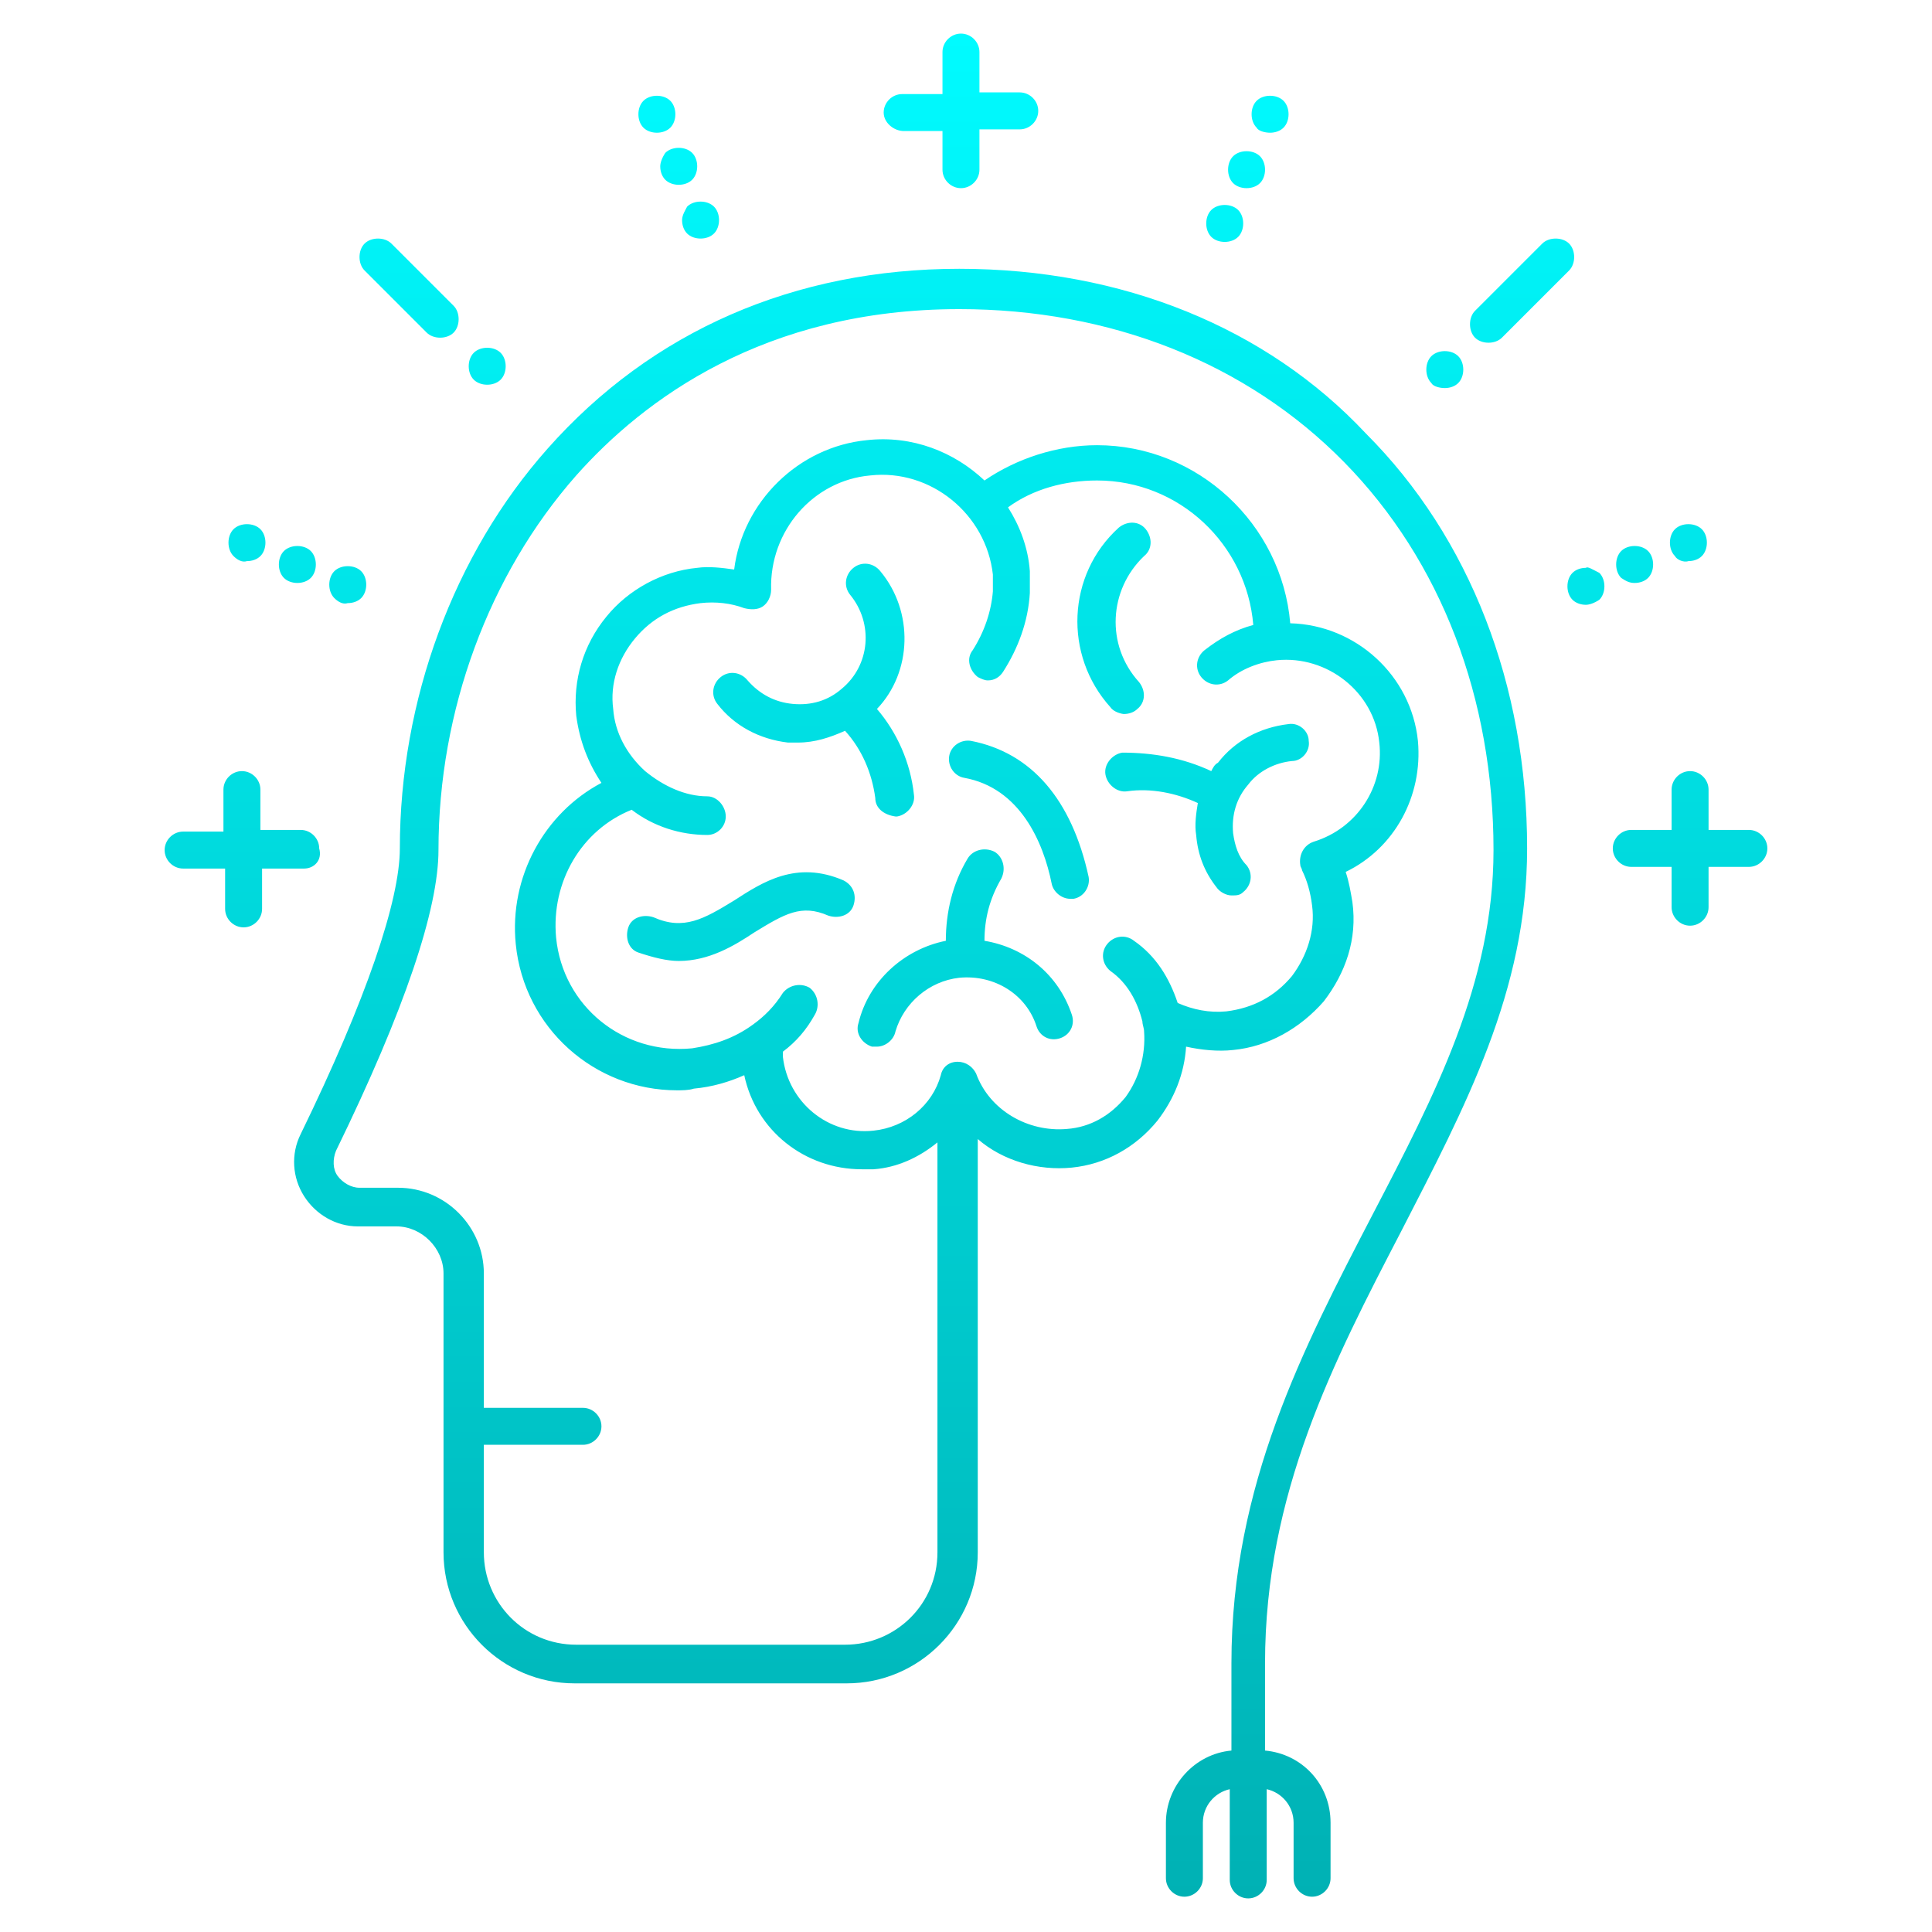 <?xml version="1.0" encoding="utf-8"?>
<!-- Generator: Adobe Illustrator 24.1.2, SVG Export Plug-In . SVG Version: 6.00 Build 0)  -->
<svg version="1.1" id="Icons" xmlns="http://www.w3.org/2000/svg" xmlns:xlink="http://www.w3.org/1999/xlink" x="0px" y="0px"
	 width="115px" height="115px" viewBox="0 0 115 115" style="enable-background:new 0 0 115 115;" xml:space="preserve">
<style type="text/css">
	.st0{fill:url(#SVGID_1_);}
</style>
<linearGradient id="SVGID_1_" gradientUnits="userSpaceOnUse" x1="57.5" y1="114" x2="57.5" y2="3" gradientTransform="matrix(1 0 0 -1 0 116)">
	<stop  offset="0" style="stop-color:#00FBFF"/>
	<stop  offset="1" style="stop-color:#00B1B4"/>
</linearGradient>
<path class="st0" d="M57.1,16c-9.8,0-18.3,3.7-24.5,10.7c-5.6,6.3-8.8,15-8.8,23.8c0,3.1-2,9-5.9,17c-0.6,1.2-0.5,2.6,0.2,3.7
	c0.7,1.1,1.9,1.8,3.2,1.8h2.3c1.5,0,2.8,1.3,2.8,2.8v9.1l0,0v7.5c0,4.3,3.5,7.8,7.8,7.8h16.2c4.3,0,7.8-3.5,7.8-7.8V67.8
	c1.5,1.3,3.6,1.9,5.6,1.7c2-0.2,3.8-1.2,5.1-2.8c1-1.3,1.6-2.8,1.7-4.4c0.9,0.2,1.9,0.3,2.8,0.2c2.1-0.2,4-1.3,5.4-2.9
	c1.3-1.7,2-3.7,1.7-5.9c-0.1-0.6-0.2-1.2-0.4-1.8c2.9-1.4,4.6-4.5,4.3-7.8c-0.4-3.9-3.7-6.9-7.6-7c-0.5-5.9-5.5-10.6-11.5-10.6
	c-2.4,0-4.8,0.8-6.7,2.1c-1.8-1.7-4.3-2.7-7-2.4c-4.1,0.4-7.4,3.7-7.9,7.7c-0.7-0.1-1.5-0.2-2.2-0.1c-2.1,0.2-4.1,1.3-5.4,2.9
	c-1.4,1.7-2,3.8-1.8,5.9c0.2,1.5,0.7,2.8,1.5,4c-3.4,1.8-5.5,5.6-5.1,9.6c0.5,5,4.7,8.7,9.6,8.7c0.3,0,0.7,0,1-0.1
	c1.1-0.1,2.1-0.4,3-0.8c0.7,3.3,3.6,5.6,7,5.6c0.2,0,0.5,0,0.7,0c1.4-0.1,2.7-0.7,3.8-1.6v24.4c0,3.1-2.5,5.5-5.5,5.5h-16
	c-3.1,0-5.5-2.5-5.5-5.5V86h5.9c0.6,0,1.1-0.5,1.1-1.1s-0.5-1.1-1.1-1.1h-5.9v-8c0-2.8-2.3-5.1-5.1-5.1h-2.3c-0.5,0-1-0.3-1.3-0.7
	c-0.3-0.4-0.3-1-0.1-1.5c4.1-8.4,6.1-14.4,6.1-17.9c0-8.3,3-16.4,8.2-22.3c4-4.5,11.2-9.9,22.8-9.9c9,0,17.1,3.2,22.9,9.1
	c5.8,5.9,8.9,14.1,8.9,23.1c0,7.9-3.5,14.6-7.2,21.7c-4.1,7.9-8.4,16.1-8.4,26.7v5.2c-2.2,0.2-3.9,2.1-3.9,4.3v3.3
	c0,0.6,0.5,1.1,1.1,1.1s1.1-0.5,1.1-1.1v-3.3c0-1,0.7-1.8,1.6-2v5.4c0,0.6,0.5,1.1,1.1,1.1s1.1-0.5,1.1-1.1v-5.4
	c0.9,0.2,1.6,1,1.6,2v3.3c0,0.6,0.5,1.1,1.1,1.1s1.1-0.5,1.1-1.1v-3.3c0-2.3-1.7-4.1-3.9-4.3V99c0-10.1,4.1-18,8.1-25.7
	c3.8-7.4,7.5-14.3,7.5-22.8c0-9.7-3.4-18.5-9.6-24.7C75.4,19.5,66.8,16,57.1,16z M52,67.3c-2.7,0.3-5.1-1.7-5.4-4.4
	c0-0.1,0-0.2,0-0.3c0.8-0.6,1.4-1.3,1.9-2.2c0.3-0.5,0.2-1.2-0.3-1.6c-0.5-0.3-1.2-0.2-1.6,0.3c-0.5,0.8-1.1,1.4-1.8,1.9l0,0
	c-1.1,0.8-2.3,1.2-3.6,1.4c-4.1,0.4-7.7-2.5-8.1-6.6c-0.3-3.3,1.5-6.4,4.5-7.6c1.3,1,2.9,1.5,4.5,1.5l0,0c0.6,0,1.1-0.5,1.1-1.1
	s-0.5-1.2-1.1-1.2c-1.3,0-2.6-0.6-3.7-1.5c-1.1-1-1.8-2.3-1.9-3.7c-0.2-1.5,0.3-3,1.3-4.2s2.3-1.9,3.9-2.1c0.9-0.1,1.8,0,2.6,0.3
	c0.4,0.1,0.8,0.1,1.1-0.1c0.3-0.2,0.5-0.6,0.5-1c-0.1-3.5,2.5-6.5,5.9-6.8c3.6-0.4,6.9,2.3,7.3,5.9c0,0.3,0,0.7,0,1l0,0
	c-0.1,1.2-0.5,2.4-1.2,3.5c-0.4,0.5-0.2,1.2,0.3,1.6c0.2,0.1,0.4,0.2,0.6,0.2c0.4,0,0.7-0.2,0.9-0.5c0.9-1.4,1.5-3,1.6-4.7l0,0
	c0-0.4,0-0.9,0-1.3c-0.1-1.4-0.6-2.7-1.3-3.8c1.5-1.1,3.4-1.6,5.3-1.6c4.9,0,8.9,3.8,9.3,8.6c-1.1,0.3-2,0.8-2.9,1.5
	c-0.5,0.4-0.6,1.1-0.2,1.6c0.4,0.5,1.1,0.6,1.6,0.2c0.8-0.7,1.9-1.1,2.9-1.2c3-0.3,5.8,1.9,6.1,4.9c0.3,2.6-1.3,5.1-3.9,5.9
	c-0.6,0.2-0.9,0.8-0.8,1.4c0,0.1,0.1,0.2,0.1,0.3l0,0c0.3,0.6,0.5,1.3,0.6,2.1c0.2,1.5-0.3,3-1.2,4.2c-1,1.2-2.3,1.9-3.9,2.1
	c-1,0.1-2-0.1-2.9-0.5c-0.5-1.5-1.3-2.8-2.6-3.7c-0.5-0.4-1.2-0.3-1.6,0.2c-0.4,0.5-0.3,1.2,0.2,1.6c1,0.7,1.6,1.8,1.9,3l0,0
	c0,0.2,0.1,0.4,0.1,0.6c0.1,1.4-0.3,2.8-1.1,3.9c-0.9,1.1-2.1,1.8-3.5,1.9c-2.3,0.2-4.6-1.1-5.4-3.3c-0.2-0.4-0.6-0.7-1.1-0.7
	s-0.9,0.3-1,0.8C55.5,65.8,53.9,67.1,52,67.3z M52.1,47.5c-0.2-1.5-0.8-2.9-1.8-4c-0.9,0.4-1.8,0.7-2.8,0.7c-0.2,0-0.4,0-0.6,0
	c-1.7-0.2-3.2-1-4.2-2.3c-0.4-0.5-0.3-1.2,0.2-1.6c0.5-0.4,1.2-0.3,1.6,0.2c0.7,0.8,1.6,1.3,2.7,1.4c1.1,0.1,2.1-0.2,2.9-0.9
	c1.7-1.4,1.9-3.9,0.5-5.6c-0.4-0.5-0.3-1.2,0.2-1.6c0.5-0.4,1.2-0.3,1.6,0.2c2,2.4,1.9,6-0.2,8.2c1.2,1.4,2,3.2,2.2,5.1
	c0.1,0.6-0.4,1.2-1,1.3h-0.1C52.6,48.5,52.1,48.1,52.1,47.5z M56.5,45c0.1-0.6,0.7-1,1.3-0.9c3.6,0.7,6,3.5,7,8.1
	c0.1,0.6-0.3,1.2-0.9,1.3c-0.1,0-0.2,0-0.2,0c-0.5,0-1-0.4-1.1-0.9c-0.5-2.5-1.9-5.7-5.2-6.3C56.8,46.2,56.4,45.6,56.5,45z
	 M50.8,53.9c-0.2,0.6-0.9,0.8-1.5,0.6c-1.6-0.7-2.6-0.1-4.4,1c-1.2,0.8-2.7,1.7-4.5,1.7c-0.7,0-1.5-0.2-2.4-0.5
	c-0.6-0.2-0.8-0.9-0.6-1.5c0.2-0.6,0.9-0.8,1.5-0.6c1.8,0.8,3,0.1,4.8-1c1.7-1.1,3.7-2.4,6.5-1.2C50.8,52.7,51,53.3,50.8,53.9z
	 M72.1,45.9c0.1-0.2,0.2-0.4,0.4-0.5c1-1.3,2.5-2.1,4.2-2.3c0.6-0.1,1.2,0.4,1.2,1c0.1,0.6-0.4,1.2-1,1.2c-1,0.1-2,0.6-2.6,1.4
	c-0.7,0.8-1,1.8-0.9,2.9c0.1,0.7,0.3,1.4,0.8,1.9c0.4,0.5,0.3,1.2-0.2,1.6c-0.2,0.2-0.4,0.2-0.7,0.2c-0.3,0-0.7-0.2-0.9-0.5
	c-0.7-0.9-1.1-1.9-1.2-3.1c-0.1-0.6,0-1.3,0.1-1.9c-1.3-0.6-2.8-0.9-4.2-0.7c-0.6,0.1-1.2-0.4-1.3-1s0.4-1.2,1-1.3
	C68.6,44.8,70.4,45.1,72.1,45.9z M57.1,58.2c-1.8,0.2-3.3,1.5-3.8,3.2c-0.1,0.5-0.6,0.9-1.1,0.9c-0.1,0-0.2,0-0.3,0
	c-0.6-0.2-1-0.8-0.8-1.4c0.6-2.5,2.7-4.4,5.2-4.9c0-1.7,0.4-3.4,1.3-4.9c0.3-0.5,1-0.7,1.6-0.4c0.5,0.3,0.7,1,0.4,1.6
	c-0.7,1.2-1,2.4-1,3.7c2.4,0.4,4.4,2,5.2,4.4c0.2,0.6-0.1,1.2-0.7,1.4c-0.6,0.2-1.2-0.1-1.4-0.7C61.1,59.2,59.2,58,57.1,58.2z
	 M66.1,42.1c-2.8-3.1-2.6-7.9,0.5-10.7c0.5-0.4,1.2-0.4,1.6,0.1c0.4,0.5,0.4,1.2-0.1,1.6c-2.1,2-2.3,5.3-0.3,7.5
	c0.4,0.5,0.4,1.2-0.1,1.6c-0.2,0.2-0.5,0.3-0.8,0.3C66.8,42.5,66.3,42.4,66.1,42.1z M21.7,16.1c-0.4-0.4-0.4-1.2,0-1.6
	c0.4-0.4,1.2-0.4,1.6,0l3.7,3.7c0.4,0.4,0.4,1.2,0,1.6c-0.2,0.2-0.5,0.3-0.8,0.3s-0.6-0.1-0.8-0.3L21.7,16.1z M28.2,22.6
	c-0.2-0.2-0.3-0.5-0.3-0.8s0.1-0.6,0.3-0.8c0.2-0.2,0.5-0.3,0.8-0.3s0.6,0.1,0.8,0.3c0.2,0.2,0.3,0.5,0.3,0.8s-0.1,0.6-0.3,0.8
	c-0.2,0.2-0.5,0.3-0.8,0.3S28.4,22.8,28.2,22.6z M85.2,22.8c-0.2-0.2-0.3-0.5-0.3-0.8s0.1-0.6,0.3-0.8c0.2-0.2,0.5-0.3,0.8-0.3
	s0.6,0.1,0.8,0.3c0.2,0.2,0.3,0.5,0.3,0.8s-0.1,0.6-0.3,0.8c-0.2,0.2-0.5,0.3-0.8,0.3C85.7,23.1,85.3,23,85.2,22.8z M87.8,20.1
	c-0.4-0.4-0.4-1.2,0-1.6l4-4c0.4-0.4,1.2-0.4,1.6,0s0.4,1.2,0,1.6l-4,4c-0.2,0.2-0.5,0.3-0.8,0.3C88.3,20.4,88,20.3,87.8,20.1z
	 M13.9,33.1c-0.2-0.2-0.3-0.5-0.3-0.8c0-0.3,0.1-0.6,0.3-0.8c0.2-0.2,0.5-0.3,0.8-0.3c0.3,0,0.6,0.1,0.8,0.3
	c0.2,0.2,0.3,0.5,0.3,0.8s-0.1,0.6-0.3,0.8c-0.2,0.2-0.5,0.3-0.8,0.3C14.4,33.5,14.1,33.3,13.9,33.1z M19.9,35.6
	c-0.2-0.2-0.3-0.5-0.3-0.8s0.1-0.6,0.3-0.8s0.5-0.3,0.8-0.3c0.3,0,0.6,0.1,0.8,0.3c0.2,0.2,0.3,0.5,0.3,0.8s-0.1,0.6-0.3,0.8
	s-0.5,0.3-0.8,0.3C20.4,36,20.1,35.8,19.9,35.6z M16.9,34.4c-0.2-0.2-0.3-0.5-0.3-0.8s0.1-0.6,0.3-0.8c0.2-0.2,0.5-0.3,0.8-0.3
	c0.3,0,0.6,0.1,0.8,0.3c0.2,0.2,0.3,0.5,0.3,0.8s-0.1,0.6-0.3,0.8c-0.2,0.2-0.5,0.3-0.8,0.3C17.4,34.7,17.1,34.6,16.9,34.4z
	 M72.1,14.1c-0.2-0.2-0.3-0.5-0.3-0.8s0.1-0.6,0.3-0.8c0.2-0.2,0.5-0.3,0.8-0.3s0.6,0.1,0.8,0.3c0.2,0.2,0.3,0.5,0.3,0.8
	s-0.1,0.6-0.3,0.8c-0.2,0.2-0.5,0.3-0.8,0.3C72.6,14.4,72.3,14.3,72.1,14.1z M73.4,10.9c-0.2-0.2-0.3-0.5-0.3-0.8s0.1-0.6,0.3-0.8
	C73.6,9.1,73.9,9,74.2,9s0.6,0.1,0.8,0.3c0.2,0.2,0.3,0.5,0.3,0.8s-0.1,0.6-0.3,0.8c-0.2,0.2-0.5,0.3-0.8,0.3S73.6,11.1,73.4,10.9z
	 M96.5,34.4c-0.2-0.2-0.3-0.5-0.3-0.8s0.1-0.6,0.3-0.8c0.2-0.2,0.5-0.3,0.8-0.3s0.6,0.1,0.8,0.3c0.2,0.2,0.3,0.5,0.3,0.8
	s-0.1,0.6-0.3,0.8c-0.2,0.2-0.5,0.3-0.8,0.3S96.8,34.6,96.5,34.4z M74.8,7.6c-0.2-0.2-0.3-0.5-0.3-0.8s0.1-0.6,0.3-0.8
	c0.2-0.2,0.5-0.3,0.8-0.3s0.6,0.1,0.8,0.3c0.2,0.2,0.3,0.5,0.3,0.8c0,0.3-0.1,0.6-0.3,0.8c-0.2,0.2-0.5,0.3-0.8,0.3
	S74.9,7.8,74.8,7.6z M95.2,34.1c0.2,0.2,0.3,0.5,0.3,0.8s-0.1,0.6-0.3,0.8c-0.3,0.2-0.6,0.3-0.8,0.3c-0.3,0-0.6-0.1-0.8-0.3
	c-0.2-0.2-0.3-0.5-0.3-0.8s0.1-0.6,0.3-0.8c0.2-0.2,0.5-0.3,0.8-0.3C94.5,33.7,94.8,33.9,95.2,34.1z M99.7,33.1
	c-0.2-0.2-0.3-0.5-0.3-0.8c0-0.3,0.1-0.6,0.3-0.8c0.2-0.2,0.5-0.3,0.8-0.3s0.6,0.1,0.8,0.3c0.2,0.2,0.3,0.5,0.3,0.8
	c0,0.3-0.1,0.6-0.3,0.8c-0.2,0.2-0.5,0.3-0.8,0.3C100.2,33.5,99.8,33.3,99.7,33.1z M38.3,7.6C38.1,7.4,38,7.1,38,6.8
	s0.1-0.6,0.3-0.8c0.2-0.2,0.5-0.3,0.8-0.3s0.6,0.1,0.8,0.3c0.2,0.2,0.3,0.5,0.3,0.8c0,0.3-0.1,0.6-0.3,0.8c-0.2,0.2-0.5,0.3-0.8,0.3
	S38.5,7.8,38.3,7.6z M39.6,9.1c0.2-0.2,0.5-0.3,0.8-0.3s0.6,0.1,0.8,0.3c0.2,0.2,0.3,0.5,0.3,0.8c0,0.3-0.1,0.6-0.3,0.8
	S40.7,11,40.4,11s-0.6-0.1-0.8-0.3s-0.3-0.5-0.3-0.8C39.3,9.7,39.4,9.4,39.6,9.1z M40.9,12.3c0.2-0.2,0.5-0.3,0.8-0.3
	c0.3,0,0.6,0.1,0.8,0.3s0.3,0.5,0.3,0.8s-0.1,0.6-0.3,0.8s-0.5,0.3-0.8,0.3s-0.6-0.1-0.8-0.3s-0.3-0.5-0.3-0.8
	C40.6,12.8,40.8,12.5,40.9,12.3z M105.2,50.5c0,0.6-0.5,1.1-1.1,1.1h-2.4V54c0,0.6-0.5,1.1-1.1,1.1s-1.1-0.5-1.1-1.1v-2.4h-2.4
	c-0.6,0-1.1-0.5-1.1-1.1s0.5-1.1,1.1-1.1h2.4V47c0-0.6,0.5-1.1,1.1-1.1s1.1,0.5,1.1,1.1v2.4h2.4C104.7,49.4,105.2,49.9,105.2,50.5z
	 M18.1,51.7h-2.5v2.4c0,0.6-0.5,1.1-1.1,1.1c-0.6,0-1.1-0.5-1.1-1.1v-2.4h-2.5c-0.6,0-1.1-0.5-1.1-1.1s0.5-1.1,1.1-1.1h2.4V47
	c0-0.6,0.5-1.1,1.1-1.1c0.6,0,1.1,0.5,1.1,1.1v2.4h2.4c0.6,0,1.1,0.5,1.1,1.1C19.2,51.2,18.7,51.7,18.1,51.7z M52.6,6.7
	c0-0.6,0.5-1.1,1.1-1.1h2.4V3.1c0-0.6,0.5-1.1,1.1-1.1s1.1,0.5,1.1,1.1v2.4h2.4c0.6,0,1.1,0.5,1.1,1.1s-0.5,1.1-1.1,1.1h-2.4v2.4
	c0,0.6-0.5,1.1-1.1,1.1s-1.1-0.5-1.1-1.1V7.8h-2.3C53.2,7.8,52.6,7.3,52.6,6.7z"/>
</svg>
